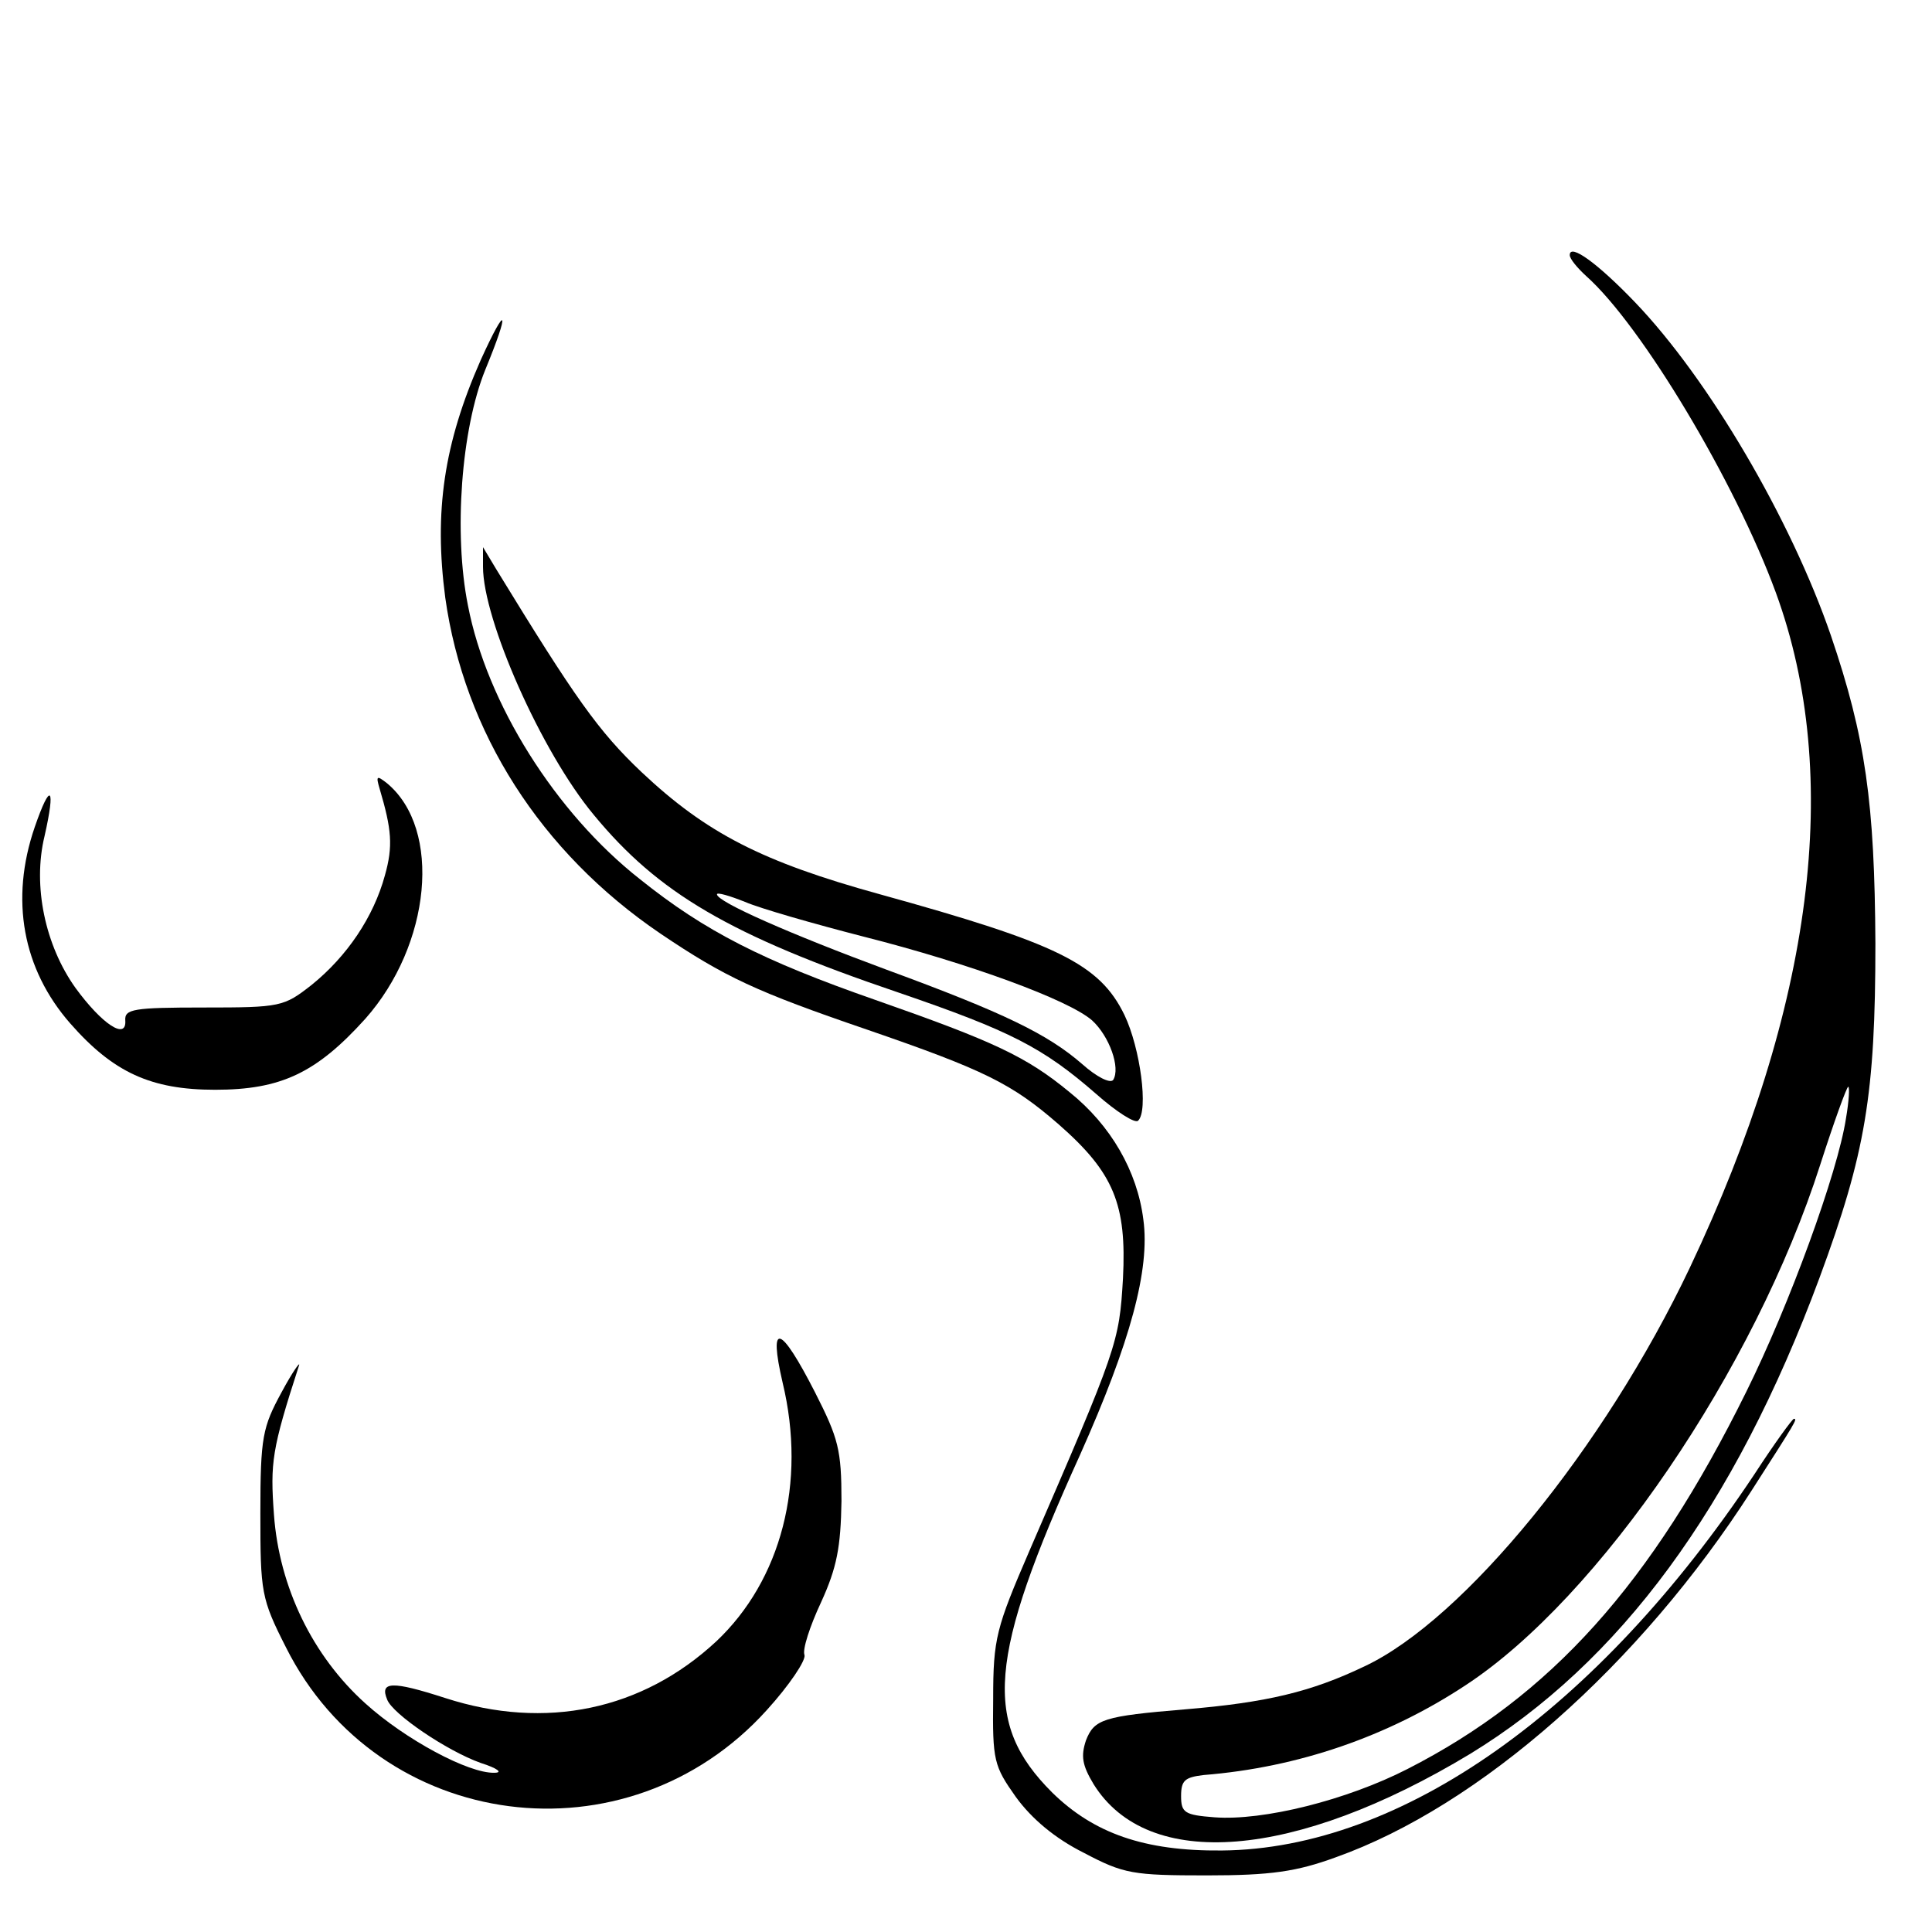 <?xml version="1.0" standalone="no"?>
<!DOCTYPE svg PUBLIC "-//W3C//DTD SVG 20010904//EN"
 "http://www.w3.org/TR/2001/REC-SVG-20010904/DTD/svg10.dtd">
<svg version="1.0" xmlns="http://www.w3.org/2000/svg"
 width="256pt" height="256pt" viewBox="0 0 256 256"
 preserveAspectRatio="xMidYMid meet">
<g transform="translate(0,256) scale(0.1,-0.1)"
fill="#000000" stroke="none">
<path d="M2080 2222 c0 -5 10 -17 22 -28 73 -65 197 -272 251 -419 89 -243 50
-549 -114 -895 -113 -238 -299 -466 -431 -528 -71 -34 -130 -48 -238 -57 -108
-9 -120 -13 -131 -41 -7 -21 -5 -33 10 -58 72 -116 267 -100 499 40 198 121
350 326 463 631 61 165 74 243 74 443 -1 186 -13 273 -59 408 -53 154 -162
340 -260 442 -49 51 -86 78 -86 62z m366 -1144 c-11 -72 -75 -247 -132 -362
-126 -255 -259 -403 -449 -500 -80 -41 -191 -69 -256 -64 -39 3 -44 6 -44 28
0 21 5 25 30 28 125 10 244 51 347 119 177 116 383 418 470 690 18 56 35 103
37 103 2 0 1 -19 -3 -42z"/>
<path d="M637 2083 c-49 -111 -62 -201 -47 -315 25 -178 126 -337 285 -445 86
-58 127 -77 273 -127 157 -54 193 -72 255 -126 73 -64 90 -106 85 -204 -5 -85
-7 -91 -124 -361 -44 -102 -48 -116 -48 -196 -1 -82 1 -89 30 -130 21 -29 52
-55 90 -74 53 -28 65 -30 163 -30 85 0 119 5 171 24 191 68 403 255 551 486
59 92 61 95 56 95 -2 0 -26 -33 -52 -73 -208 -313 -468 -497 -706 -499 -103
-1 -170 23 -225 77 -92 92 -85 178 37 447 67 150 93 246 84 312 -8 64 -43 125
-98 169 -57 47 -100 67 -257 122 -149 52 -226 91 -312 160 -112 88 -203 233
-228 363 -19 95 -9 233 23 312 33 80 29 90 -6 13z"/>
<path d="M640 1809 c0 -70 77 -245 147 -329 85 -103 179 -159 403 -235 149
-51 192 -73 263 -135 26 -23 51 -39 55 -35 14 13 3 96 -18 140 -33 68 -89 95
-324 160 -156 43 -230 81 -316 162 -57 54 -88 98 -192 268 l-18 30 0 -26z
m504 -490 c142 -36 272 -84 303 -111 23 -21 38 -63 28 -79 -4 -5 -22 4 -41 21
-46 40 -104 68 -259 125 -127 47 -225 90 -225 100 0 3 17 -2 37 -10 21 -9 91
-29 157 -46z"/>
<path d="M503 1515 c16 -54 18 -76 7 -115 -15 -55 -50 -107 -97 -145 -37 -29
-41 -30 -143 -30 -93 0 -105 -2 -104 -17 2 -27 -31 -5 -66 43 -40 56 -57 135
-41 201 15 66 8 73 -13 12 -33 -96 -16 -188 47 -260 57 -65 107 -88 192 -88
87 0 134 22 199 94 87 98 102 251 29 312 -14 11 -15 10 -10 -7z"/>
<path d="M1037 728 c32 -133 -2 -262 -88 -343 -98 -91 -226 -118 -359 -75 -71
23 -87 22 -77 -2 7 -19 79 -68 124 -84 22 -7 30 -13 18 -13 -34 -1 -118 44
-171 92 -70 63 -114 154 -121 250 -5 69 -3 86 33 197 3 8 -8 -7 -23 -35 -25
-46 -28 -59 -28 -160 0 -105 1 -113 34 -178 123 -245 452 -288 637 -83 30 33
52 66 50 73 -3 7 7 38 22 70 21 46 26 73 27 134 0 68 -4 83 -35 144 -46 90
-62 95 -43 13z"/>
</g>
</svg>
